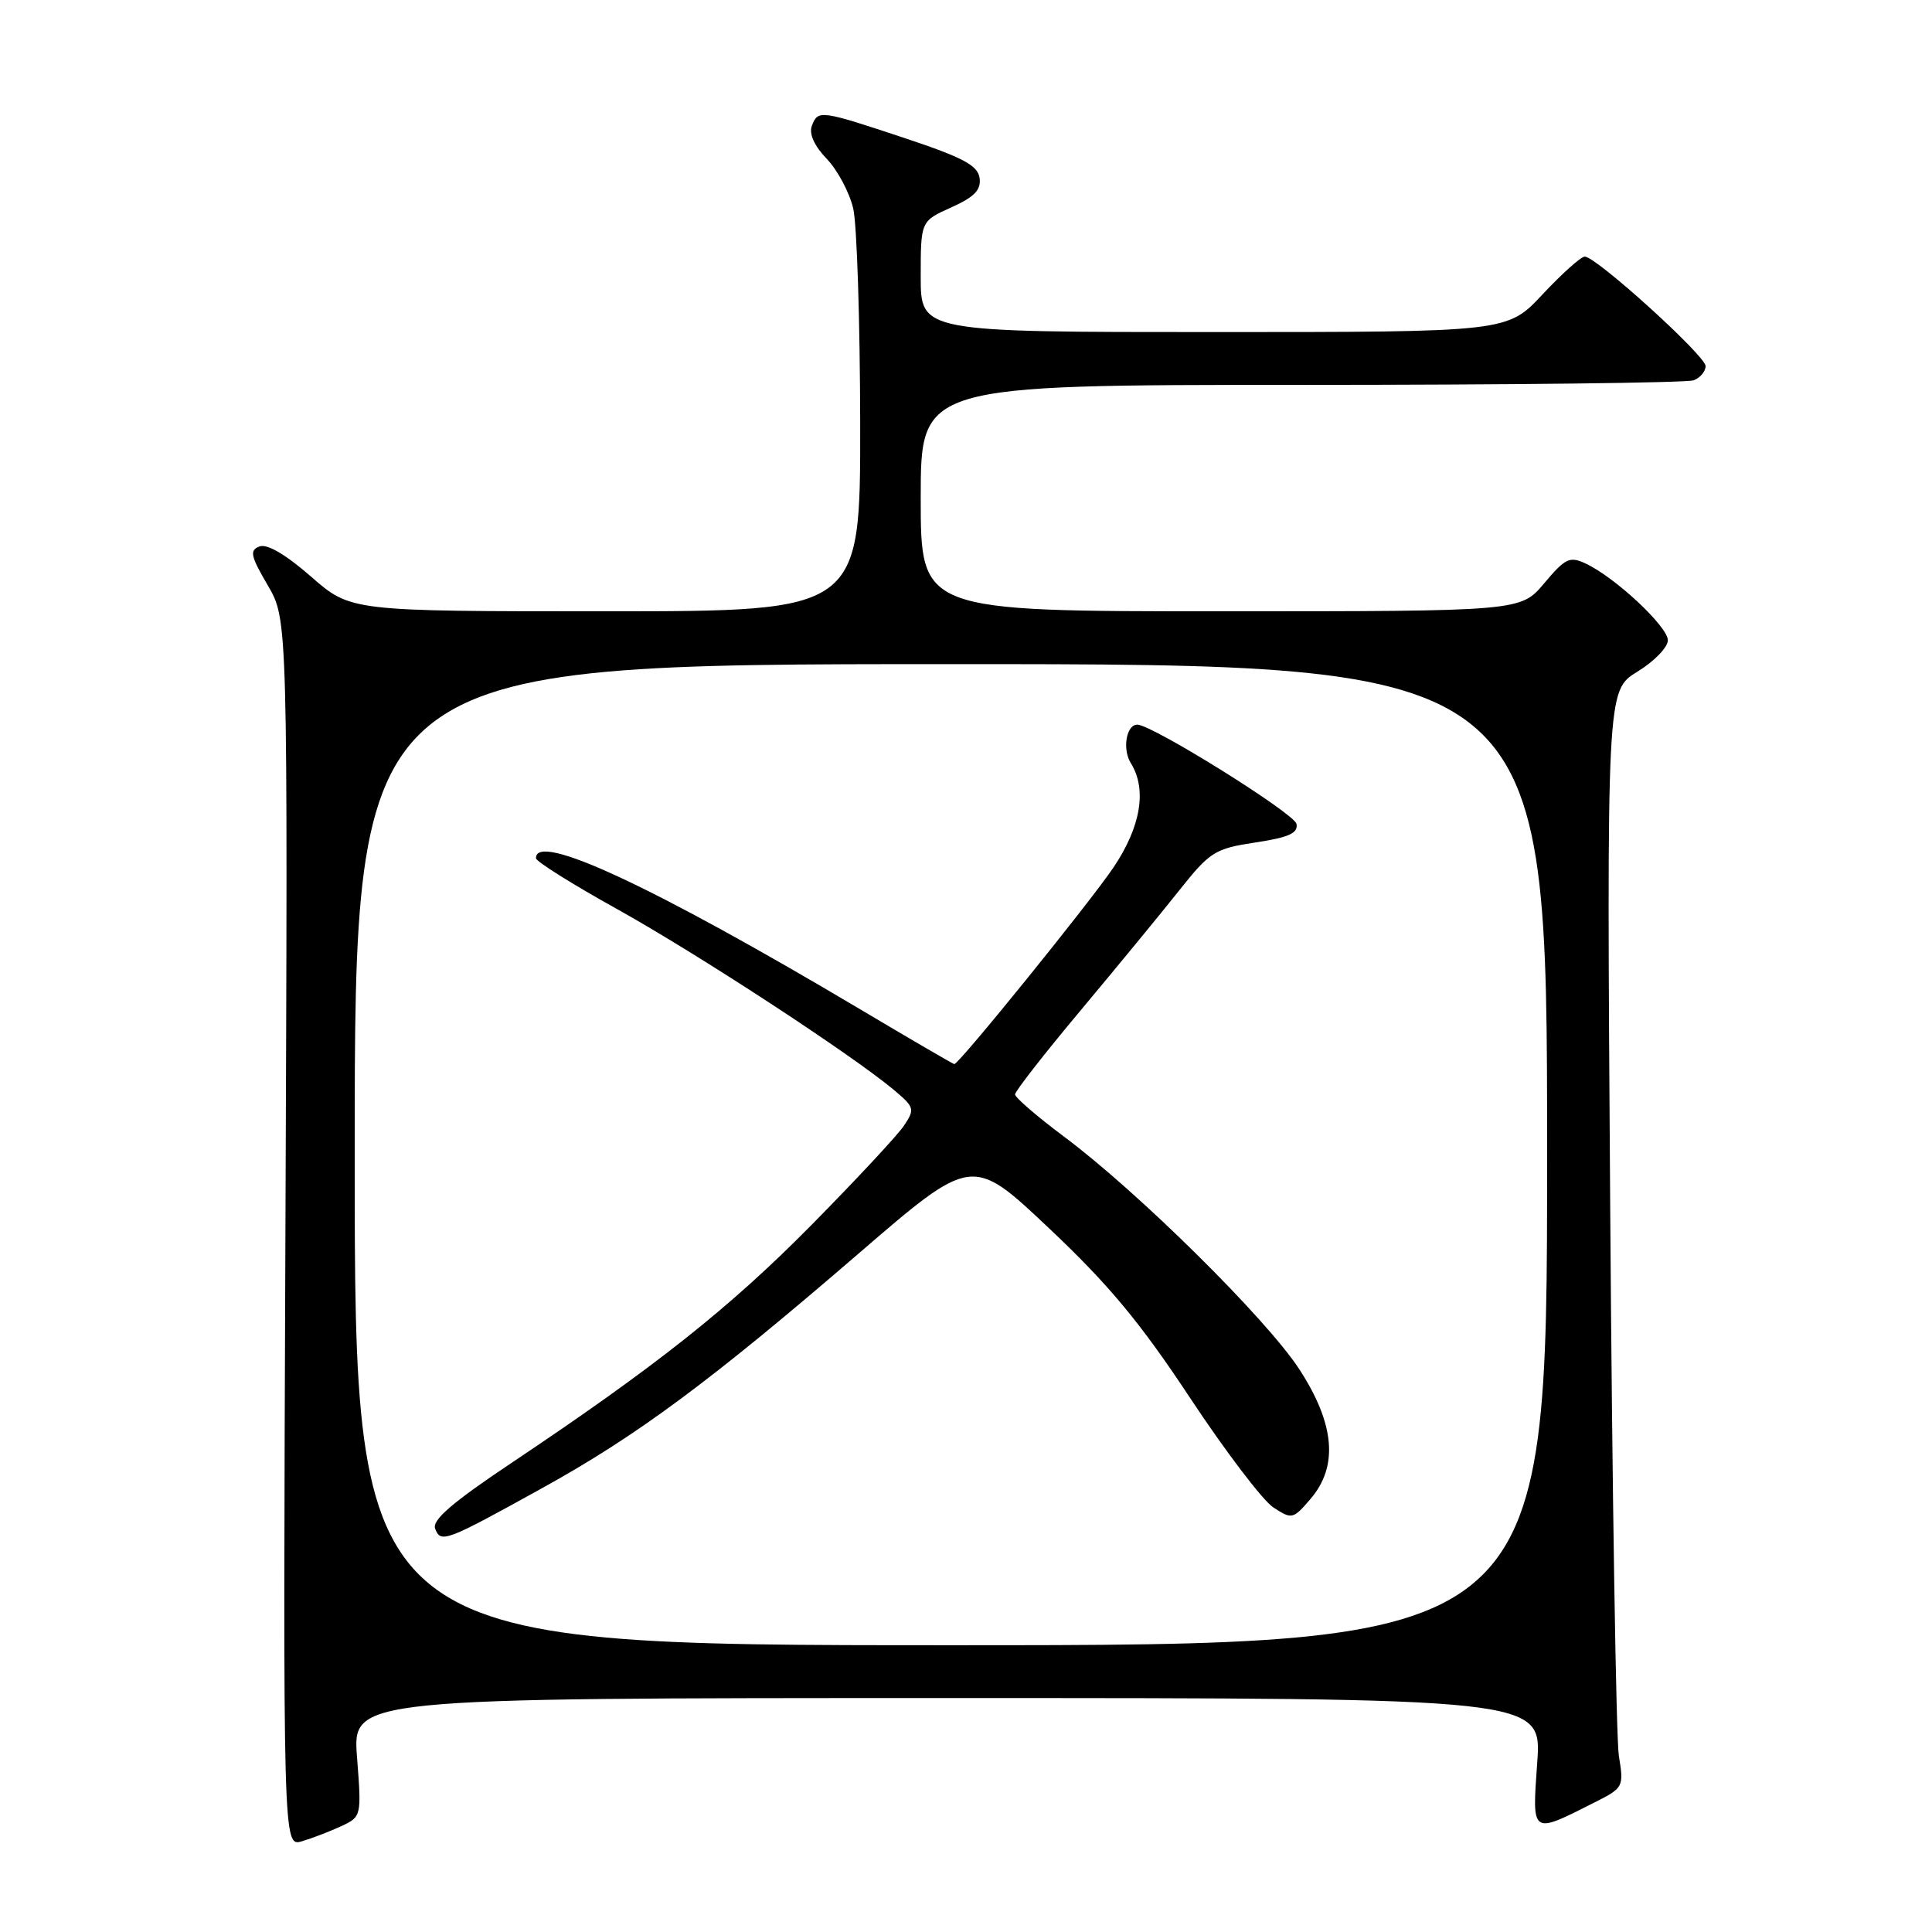 <?xml version="1.0" encoding="UTF-8" standalone="no"?>
<!DOCTYPE svg PUBLIC "-//W3C//DTD SVG 1.1//EN" "http://www.w3.org/Graphics/SVG/1.1/DTD/svg11.dtd" >
<svg xmlns="http://www.w3.org/2000/svg" xmlns:xlink="http://www.w3.org/1999/xlink" version="1.1" viewBox="0 0 256 256">
 <g >
 <path fill="currentColor"
d=" M 45.21 241.98 C 47.90 240.72 47.91 240.67 47.31 232.86 C 46.70 225.00 46.70 225.00 125.50 225.00 C 204.30 225.00 204.30 225.00 203.69 233.55 C 203.01 243.22 202.83 243.10 211.35 238.80 C 215.11 236.90 215.18 236.77 214.51 232.68 C 214.14 230.38 213.62 197.68 213.36 160.00 C 212.89 91.50 212.89 91.50 216.95 89.01 C 219.18 87.65 221.00 85.77 221.00 84.84 C 221.00 83.03 214.02 76.50 210.12 74.68 C 207.99 73.68 207.42 73.95 204.62 77.28 C 201.50 81.00 201.50 81.00 161.75 81.00 C 122.00 81.00 122.00 81.00 122.00 66.00 C 122.00 51.00 122.00 51.00 172.42 51.00 C 200.15 51.00 223.55 50.73 224.42 50.39 C 225.29 50.06 226.00 49.21 226.00 48.51 C 226.00 47.14 211.50 34.00 209.99 34.00 C 209.49 34.00 206.98 36.25 204.40 39.00 C 199.73 44.00 199.73 44.00 160.86 44.00 C 122.00 44.00 122.00 44.00 122.00 36.65 C 122.00 29.30 122.00 29.30 126.05 27.48 C 129.14 26.09 130.02 25.16 129.80 23.58 C 129.56 21.92 127.60 20.87 120.00 18.34 C 108.67 14.57 108.39 14.54 107.58 16.66 C 107.17 17.72 107.89 19.32 109.55 21.05 C 110.99 22.55 112.56 25.51 113.06 27.64 C 113.55 29.76 113.96 42.64 113.98 56.25 C 114.00 81.00 114.00 81.00 80.23 81.00 C 46.47 81.00 46.47 81.00 41.21 76.40 C 37.85 73.47 35.39 72.02 34.38 72.41 C 33.04 72.92 33.20 73.66 35.48 77.56 C 38.14 82.10 38.14 82.10 37.82 163.41 C 37.50 244.72 37.50 244.72 40.00 243.98 C 41.38 243.57 43.72 242.67 45.21 241.98 Z  M 47.00 153.00 C 47.00 88.00 47.00 88.00 126.00 88.00 C 205.00 88.00 205.00 88.00 205.00 153.00 C 205.00 218.00 205.00 218.00 126.00 218.00 C 47.00 218.00 47.00 218.00 47.00 153.00 Z  M 71.81 197.20 C 84.41 190.24 94.14 183.03 113.77 166.10 C 128.81 153.13 128.81 153.13 138.98 162.73 C 146.88 170.18 151.06 175.20 157.67 185.20 C 162.35 192.28 167.32 198.82 168.72 199.74 C 171.18 201.35 171.34 201.31 173.63 198.64 C 177.37 194.30 176.88 188.67 172.15 181.41 C 167.79 174.73 150.77 157.90 141.00 150.62 C 137.43 147.95 134.50 145.43 134.50 145.01 C 134.50 144.60 138.41 139.59 143.19 133.88 C 147.96 128.17 153.84 121.03 156.24 118.00 C 160.34 112.84 160.97 112.45 166.36 111.63 C 170.79 110.96 172.03 110.40 171.79 109.17 C 171.53 107.79 152.77 96.09 150.72 96.02 C 149.25 95.98 148.68 99.26 149.84 101.12 C 152.00 104.58 151.18 109.53 147.55 114.93 C 144.43 119.56 127.08 141.00 126.45 141.00 C 126.31 141.00 120.64 137.70 113.85 133.66 C 86.49 117.41 70.94 110.16 71.02 113.72 C 71.03 114.15 75.86 117.18 81.77 120.46 C 92.36 126.35 112.74 139.66 118.42 144.40 C 121.18 146.72 121.25 146.96 119.77 149.17 C 118.91 150.45 113.41 156.35 107.56 162.28 C 96.72 173.27 86.90 181.06 67.78 193.84 C 59.91 199.10 57.22 201.42 57.66 202.56 C 58.41 204.51 59.03 204.27 71.81 197.20 Z "/>
</g>
</svg>